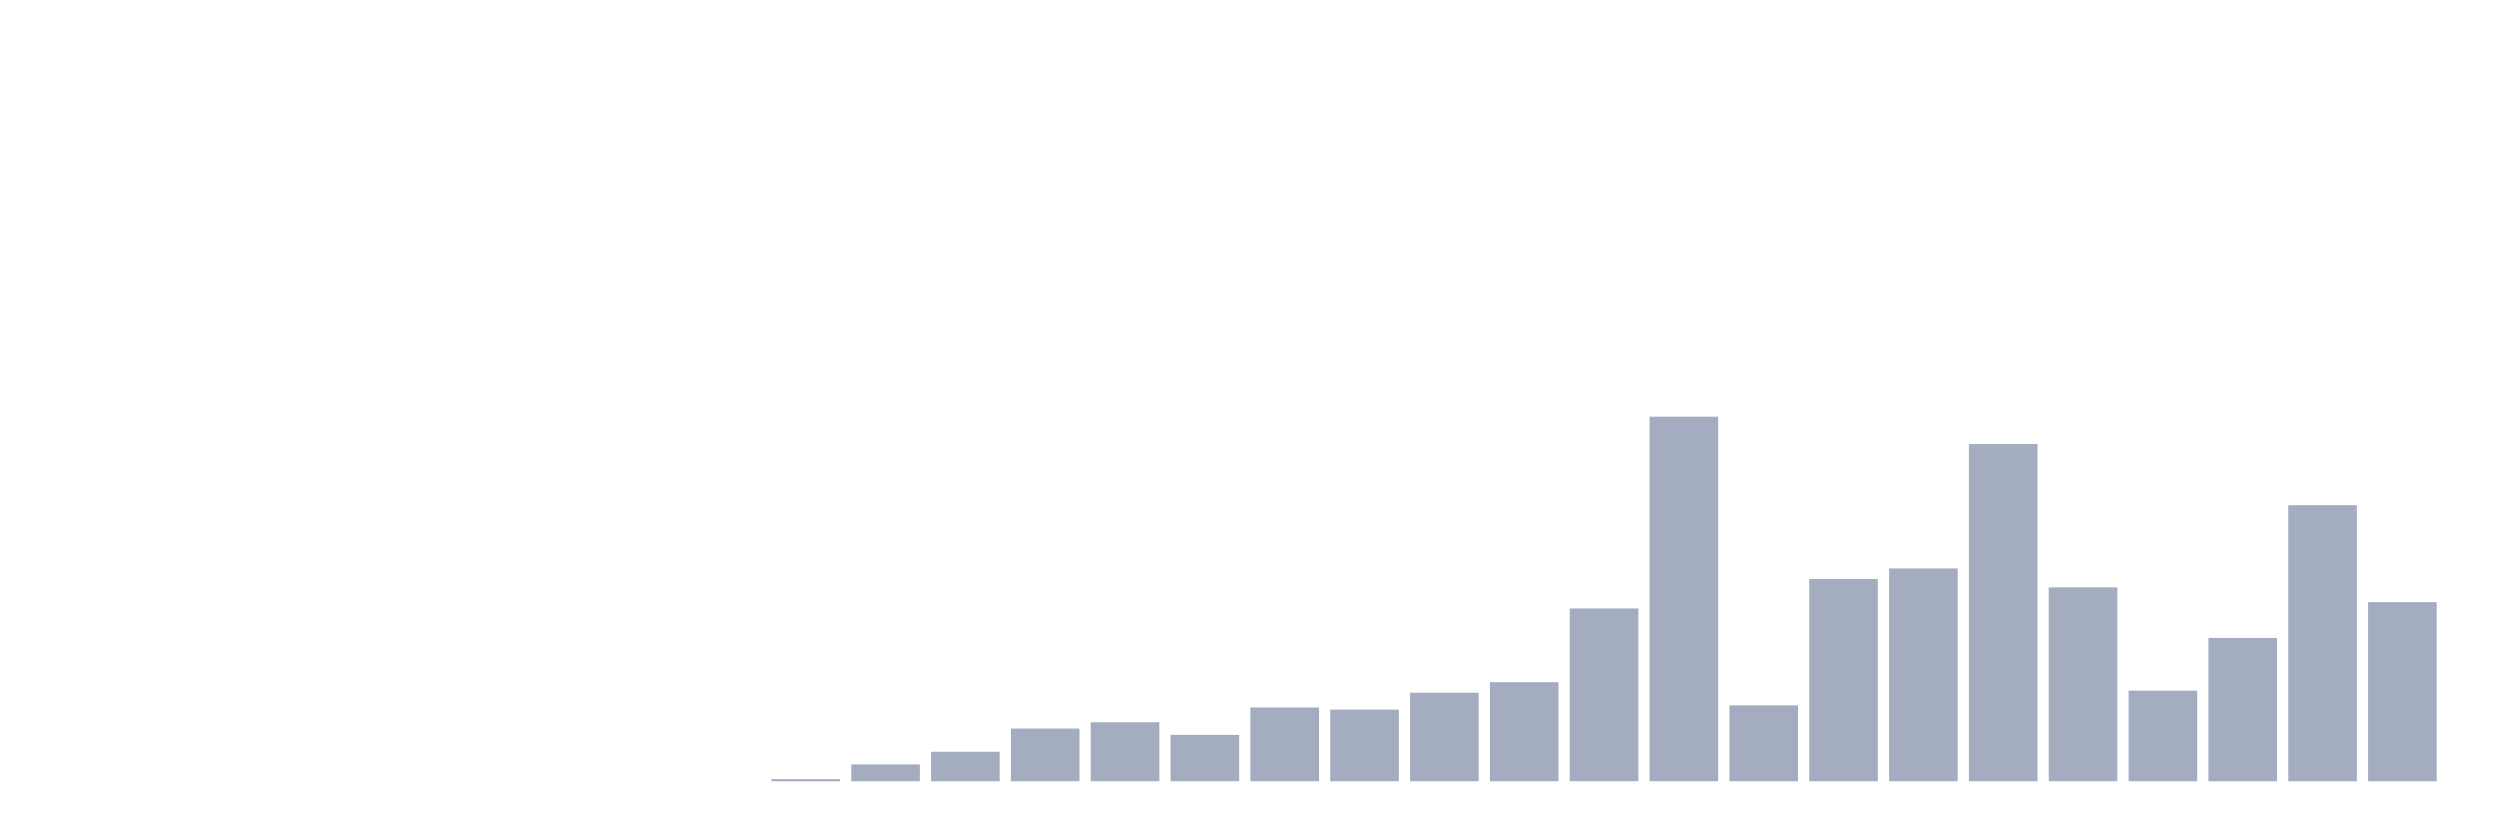 <svg xmlns="http://www.w3.org/2000/svg" viewBox="0 0 480 160"><g transform="translate(10,10)"><rect class="bar" x="0.153" width="13.175" y="140" height="0" fill="rgb(164,173,192)"></rect><rect class="bar" x="15.482" width="13.175" y="140" height="0" fill="rgb(164,173,192)"></rect><rect class="bar" x="30.81" width="13.175" y="140" height="0" fill="rgb(164,173,192)"></rect><rect class="bar" x="46.138" width="13.175" y="140" height="0" fill="rgb(164,173,192)"></rect><rect class="bar" x="61.466" width="13.175" y="140" height="0" fill="rgb(164,173,192)"></rect><rect class="bar" x="76.794" width="13.175" y="140" height="0" fill="rgb(164,173,192)"></rect><rect class="bar" x="92.123" width="13.175" y="140" height="0" fill="rgb(164,173,192)"></rect><rect class="bar" x="107.451" width="13.175" y="140" height="0" fill="rgb(164,173,192)"></rect><rect class="bar" x="122.779" width="13.175" y="140" height="0" fill="rgb(164,173,192)"></rect><rect class="bar" x="138.107" width="13.175" y="139.595" height="0.405" fill="rgb(164,173,192)"></rect><rect class="bar" x="153.436" width="13.175" y="136.763" height="3.237" fill="rgb(164,173,192)"></rect><rect class="bar" x="168.764" width="13.175" y="134.335" height="5.665" fill="rgb(164,173,192)"></rect><rect class="bar" x="184.092" width="13.175" y="129.884" height="10.116" fill="rgb(164,173,192)"></rect><rect class="bar" x="199.42" width="13.175" y="128.671" height="11.329" fill="rgb(164,173,192)"></rect><rect class="bar" x="214.748" width="13.175" y="131.098" height="8.902" fill="rgb(164,173,192)"></rect><rect class="bar" x="230.077" width="13.175" y="125.838" height="14.162" fill="rgb(164,173,192)"></rect><rect class="bar" x="245.405" width="13.175" y="126.243" height="13.757" fill="rgb(164,173,192)"></rect><rect class="bar" x="260.733" width="13.175" y="123.006" height="16.994" fill="rgb(164,173,192)"></rect><rect class="bar" x="276.061" width="13.175" y="120.983" height="19.017" fill="rgb(164,173,192)"></rect><rect class="bar" x="291.39" width="13.175" y="106.821" height="33.179" fill="rgb(164,173,192)"></rect><rect class="bar" x="306.718" width="13.175" y="70" height="70" fill="rgb(164,173,192)"></rect><rect class="bar" x="322.046" width="13.175" y="125.434" height="14.566" fill="rgb(164,173,192)"></rect><rect class="bar" x="337.374" width="13.175" y="101.156" height="38.844" fill="rgb(164,173,192)"></rect><rect class="bar" x="352.702" width="13.175" y="99.133" height="40.867" fill="rgb(164,173,192)"></rect><rect class="bar" x="368.031" width="13.175" y="75.26" height="64.74" fill="rgb(164,173,192)"></rect><rect class="bar" x="383.359" width="13.175" y="102.775" height="37.225" fill="rgb(164,173,192)"></rect><rect class="bar" x="398.687" width="13.175" y="122.601" height="17.399" fill="rgb(164,173,192)"></rect><rect class="bar" x="414.015" width="13.175" y="112.486" height="27.514" fill="rgb(164,173,192)"></rect><rect class="bar" x="429.344" width="13.175" y="86.994" height="53.006" fill="rgb(164,173,192)"></rect><rect class="bar" x="444.672" width="13.175" y="105.607" height="34.393" fill="rgb(164,173,192)"></rect></g></svg>